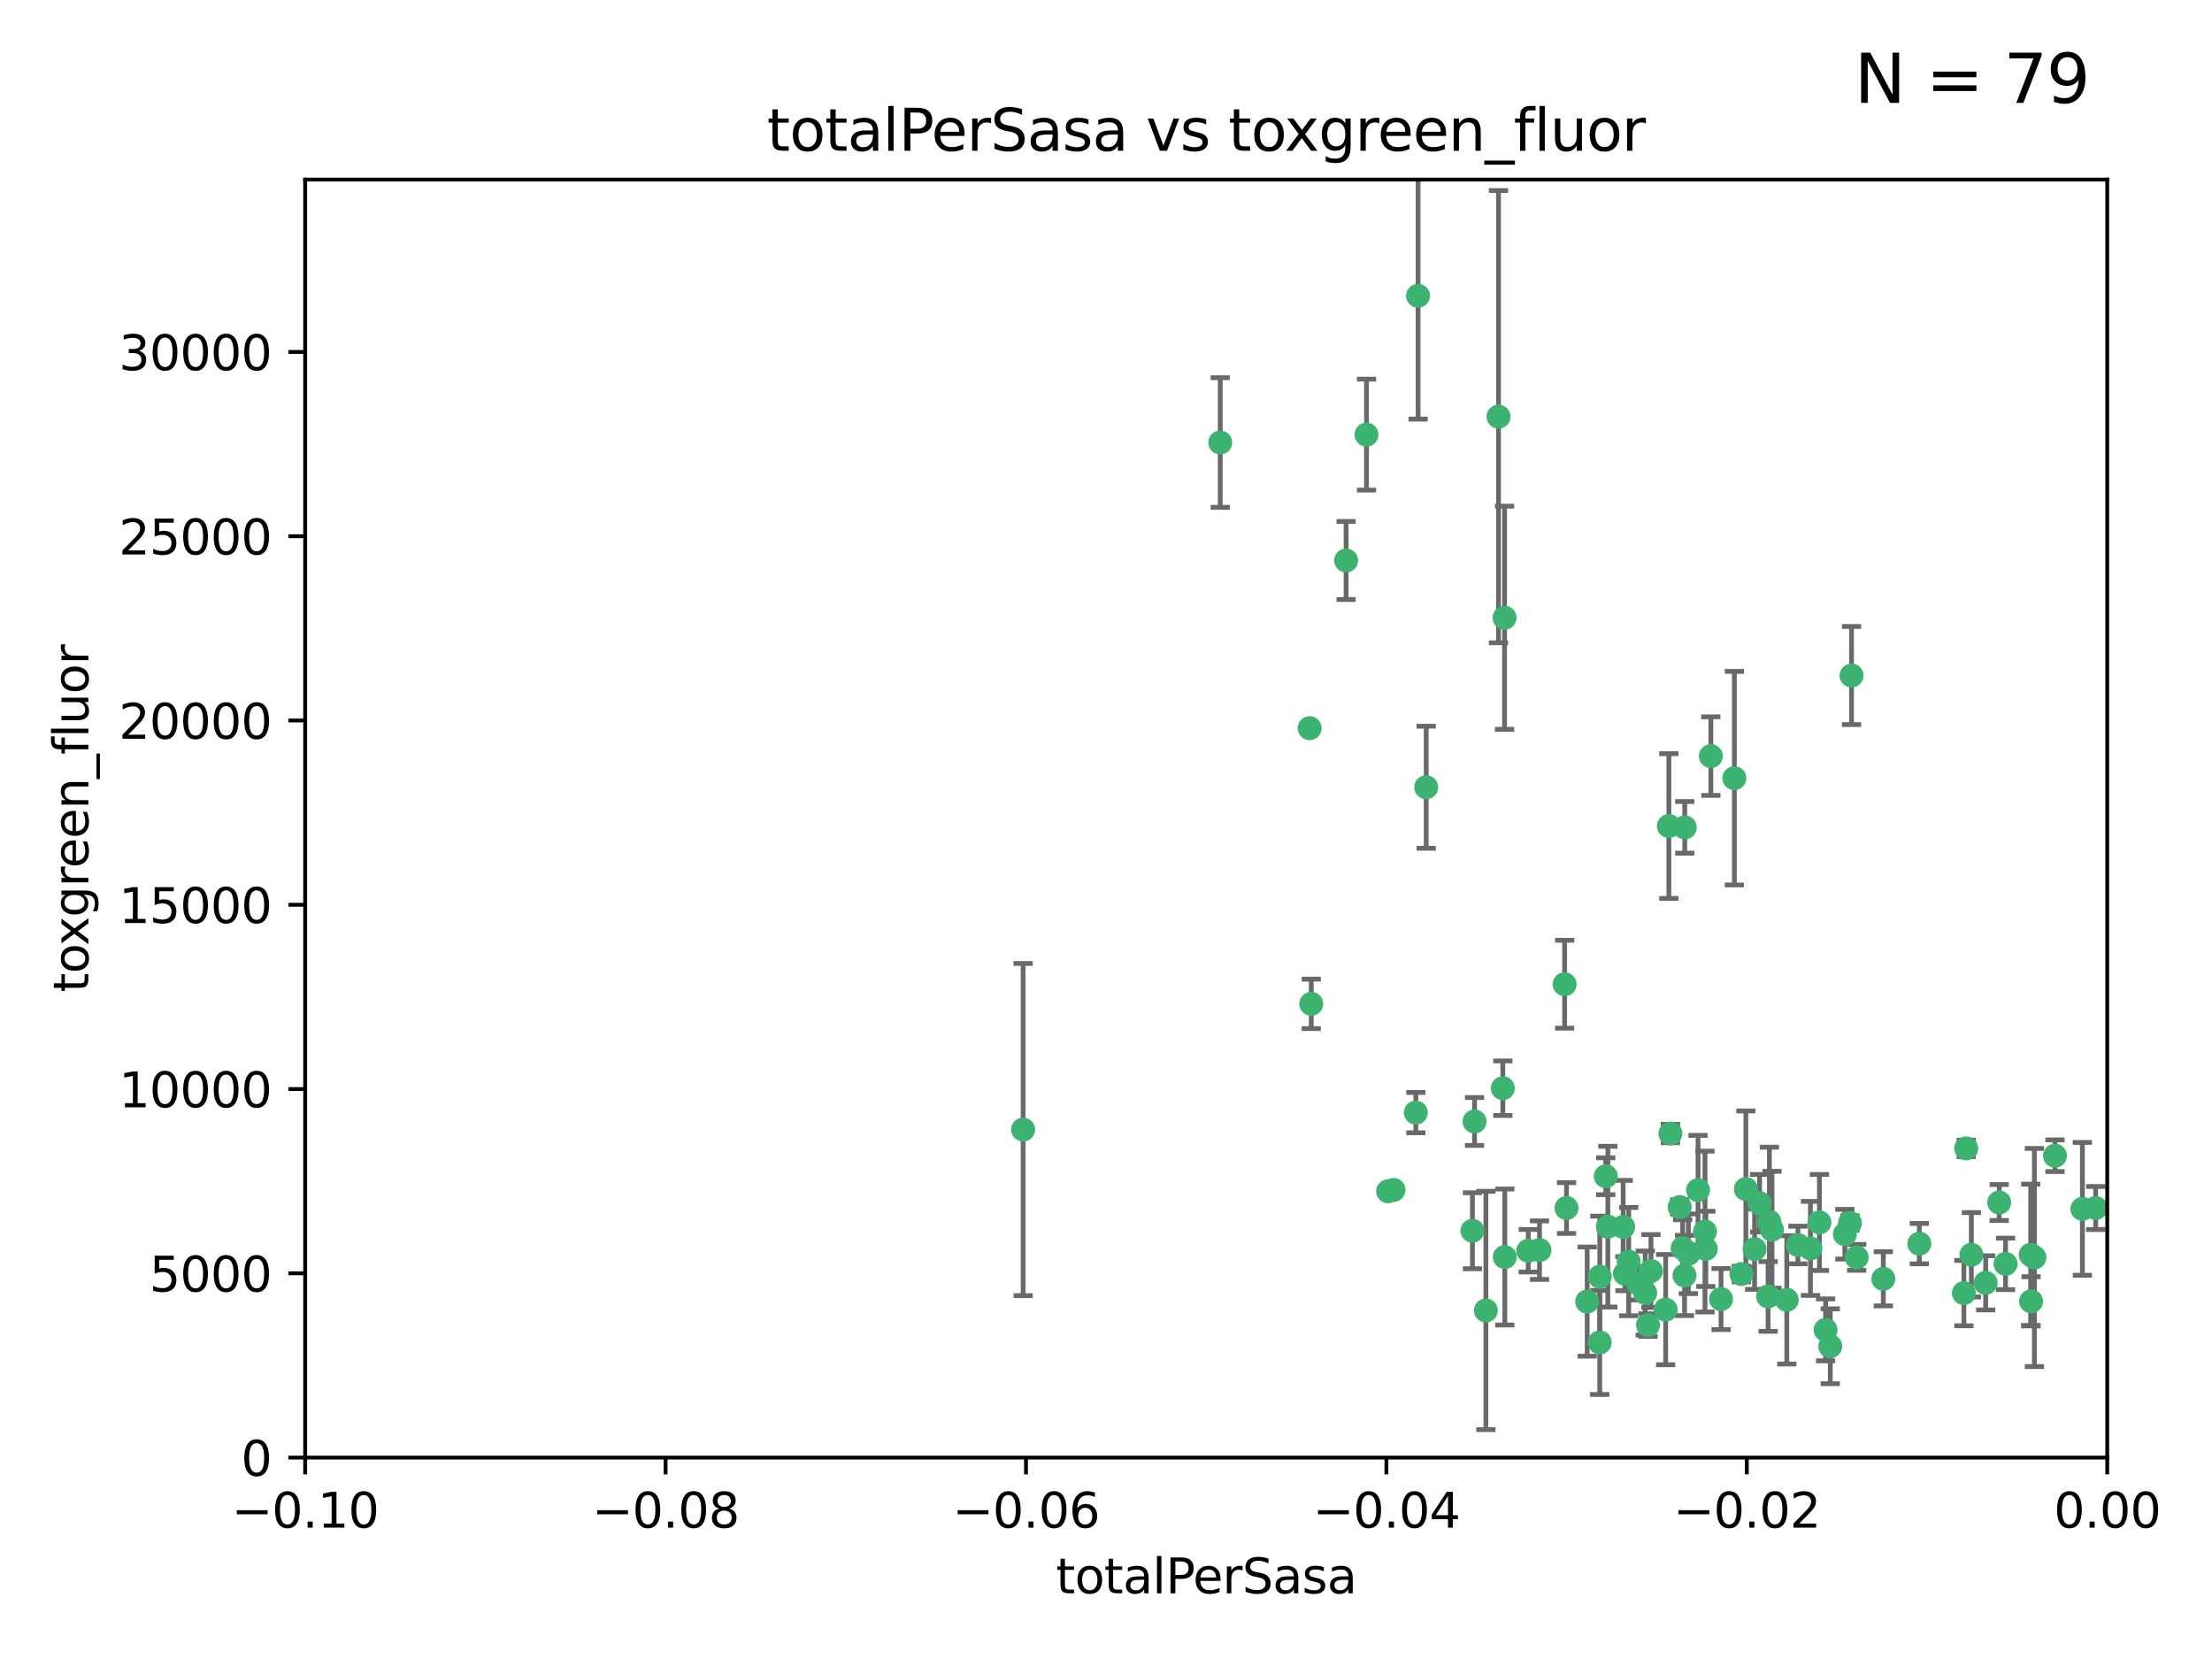<?xml version="1.0" encoding="utf-8" standalone="no"?>
<!DOCTYPE svg PUBLIC "-//W3C//DTD SVG 1.1//EN"
  "http://www.w3.org/Graphics/SVG/1.1/DTD/svg11.dtd">
<svg xmlns:xlink="http://www.w3.org/1999/xlink" width="460.8pt" height="345.6pt" viewBox="0 0 460.8 345.6" xmlns="http://www.w3.org/2000/svg" version="1.1">
 <defs>
  <style type="text/css">*{stroke-linejoin: round; stroke-linecap: butt}</style>
 </defs>
 <g id="figure_1">
  <g id="patch_1">
   <path d="M 0 345.6 
L 460.8 345.6 
L 460.8 0 
L 0 0 
z
" style="fill: #ffffff"/>
  </g>
  <g id="axes_1">
   <g id="patch_2">
    <path d="M 63.571 303.64 
L 438.975 303.64 
L 438.975 37.411 
L 63.571 37.411 
z
" style="fill: #ffffff"/>
   </g>
   <g id="PathCollection_1">
    <defs>
     <path id="me6b5cc5fdc" d="M 0 1.118 
C 0.297 1.118 0.581 1 0.791 0.791 
C 1 0.581 1.118 0.297 1.118 0 
C 1.118 -0.297 1 -0.581 0.791 -0.791 
C 0.581 -1 0.297 -1.118 0 -1.118 
C -0.297 -1.118 -0.581 -1 -0.791 -0.791 
C -1 -0.581 -1.118 -0.297 -1.118 0 
C -1.118 0.297 -1 0.581 -0.791 0.791 
C -0.581 1 -0.297 1.118 0 1.118 
z
" style="stroke: #3cb371"/>
    </defs>
    <g clip-path="url(#p1d54339633)">
     <use xlink:href="#me6b5cc5fdc" x="254.195" y="92.187" style="fill: #3cb371; stroke: #3cb371"/>
     <use xlink:href="#me6b5cc5fdc" x="213.136" y="235.304" style="fill: #3cb371; stroke: #3cb371"/>
     <use xlink:href="#me6b5cc5fdc" x="272.826" y="151.693" style="fill: #3cb371; stroke: #3cb371"/>
     <use xlink:href="#me6b5cc5fdc" x="280.418" y="116.762" style="fill: #3cb371; stroke: #3cb371"/>
     <use xlink:href="#me6b5cc5fdc" x="295.409" y="61.614" style="fill: #3cb371; stroke: #3cb371"/>
     <use xlink:href="#me6b5cc5fdc" x="273.159" y="209.121" style="fill: #3cb371; stroke: #3cb371"/>
     <use xlink:href="#me6b5cc5fdc" x="284.666" y="90.534" style="fill: #3cb371; stroke: #3cb371"/>
     <use xlink:href="#me6b5cc5fdc" x="318.362" y="260.552" style="fill: #3cb371; stroke: #3cb371"/>
     <use xlink:href="#me6b5cc5fdc" x="313.064" y="226.692" style="fill: #3cb371; stroke: #3cb371"/>
     <use xlink:href="#me6b5cc5fdc" x="306.735" y="256.385" style="fill: #3cb371; stroke: #3cb371"/>
     <use xlink:href="#me6b5cc5fdc" x="312.163" y="86.8" style="fill: #3cb371; stroke: #3cb371"/>
     <use xlink:href="#me6b5cc5fdc" x="289.164" y="248.172" style="fill: #3cb371; stroke: #3cb371"/>
     <use xlink:href="#me6b5cc5fdc" x="330.637" y="271.146" style="fill: #3cb371; stroke: #3cb371"/>
     <use xlink:href="#me6b5cc5fdc" x="320.707" y="260.427" style="fill: #3cb371; stroke: #3cb371"/>
     <use xlink:href="#me6b5cc5fdc" x="326.333" y="251.655" style="fill: #3cb371; stroke: #3cb371"/>
     <use xlink:href="#me6b5cc5fdc" x="313.43" y="128.689" style="fill: #3cb371; stroke: #3cb371"/>
     <use xlink:href="#me6b5cc5fdc" x="334.946" y="255.535" style="fill: #3cb371; stroke: #3cb371"/>
     <use xlink:href="#me6b5cc5fdc" x="297.102" y="163.993" style="fill: #3cb371; stroke: #3cb371"/>
     <use xlink:href="#me6b5cc5fdc" x="290.29" y="247.891" style="fill: #3cb371; stroke: #3cb371"/>
     <use xlink:href="#me6b5cc5fdc" x="339.285" y="262.817" style="fill: #3cb371; stroke: #3cb371"/>
     <use xlink:href="#me6b5cc5fdc" x="349.906" y="251.452" style="fill: #3cb371; stroke: #3cb371"/>
     <use xlink:href="#me6b5cc5fdc" x="334.515" y="245.034" style="fill: #3cb371; stroke: #3cb371"/>
     <use xlink:href="#me6b5cc5fdc" x="309.539" y="272.992" style="fill: #3cb371; stroke: #3cb371"/>
     <use xlink:href="#me6b5cc5fdc" x="353.733" y="247.93" style="fill: #3cb371; stroke: #3cb371"/>
     <use xlink:href="#me6b5cc5fdc" x="325.941" y="205.029" style="fill: #3cb371; stroke: #3cb371"/>
     <use xlink:href="#me6b5cc5fdc" x="294.947" y="231.782" style="fill: #3cb371; stroke: #3cb371"/>
     <use xlink:href="#me6b5cc5fdc" x="333.252" y="279.655" style="fill: #3cb371; stroke: #3cb371"/>
     <use xlink:href="#me6b5cc5fdc" x="351.721" y="261.183" style="fill: #3cb371; stroke: #3cb371"/>
     <use xlink:href="#me6b5cc5fdc" x="346.989" y="272.82" style="fill: #3cb371; stroke: #3cb371"/>
     <use xlink:href="#me6b5cc5fdc" x="356.402" y="157.513" style="fill: #3cb371; stroke: #3cb371"/>
     <use xlink:href="#me6b5cc5fdc" x="350.92" y="265.707" style="fill: #3cb371; stroke: #3cb371"/>
     <use xlink:href="#me6b5cc5fdc" x="343.923" y="264.778" style="fill: #3cb371; stroke: #3cb371"/>
     <use xlink:href="#me6b5cc5fdc" x="307.172" y="233.624" style="fill: #3cb371; stroke: #3cb371"/>
     <use xlink:href="#me6b5cc5fdc" x="343.315" y="276.039" style="fill: #3cb371; stroke: #3cb371"/>
     <use xlink:href="#me6b5cc5fdc" x="333.267" y="265.959" style="fill: #3cb371; stroke: #3cb371"/>
     <use xlink:href="#me6b5cc5fdc" x="338.132" y="255.594" style="fill: #3cb371; stroke: #3cb371"/>
     <use xlink:href="#me6b5cc5fdc" x="347.654" y="172.082" style="fill: #3cb371; stroke: #3cb371"/>
     <use xlink:href="#me6b5cc5fdc" x="341.275" y="267.377" style="fill: #3cb371; stroke: #3cb371"/>
     <use xlink:href="#me6b5cc5fdc" x="342.727" y="269.355" style="fill: #3cb371; stroke: #3cb371"/>
     <use xlink:href="#me6b5cc5fdc" x="355.179" y="256.562" style="fill: #3cb371; stroke: #3cb371"/>
     <use xlink:href="#me6b5cc5fdc" x="358.522" y="270.619" style="fill: #3cb371; stroke: #3cb371"/>
     <use xlink:href="#me6b5cc5fdc" x="313.481" y="261.86" style="fill: #3cb371; stroke: #3cb371"/>
     <use xlink:href="#me6b5cc5fdc" x="350.965" y="172.356" style="fill: #3cb371; stroke: #3cb371"/>
     <use xlink:href="#me6b5cc5fdc" x="338.506" y="265.335" style="fill: #3cb371; stroke: #3cb371"/>
     <use xlink:href="#me6b5cc5fdc" x="347.981" y="236.134" style="fill: #3cb371; stroke: #3cb371"/>
     <use xlink:href="#me6b5cc5fdc" x="368.328" y="270.071" style="fill: #3cb371; stroke: #3cb371"/>
     <use xlink:href="#me6b5cc5fdc" x="362.768" y="265.402" style="fill: #3cb371; stroke: #3cb371"/>
     <use xlink:href="#me6b5cc5fdc" x="363.694" y="247.697" style="fill: #3cb371; stroke: #3cb371"/>
     <use xlink:href="#me6b5cc5fdc" x="368.596" y="254.514" style="fill: #3cb371; stroke: #3cb371"/>
     <use xlink:href="#me6b5cc5fdc" x="369.14" y="256.174" style="fill: #3cb371; stroke: #3cb371"/>
     <use xlink:href="#me6b5cc5fdc" x="361.301" y="162.105" style="fill: #3cb371; stroke: #3cb371"/>
     <use xlink:href="#me6b5cc5fdc" x="374.538" y="259.36" style="fill: #3cb371; stroke: #3cb371"/>
     <use xlink:href="#me6b5cc5fdc" x="379.02" y="254.661" style="fill: #3cb371; stroke: #3cb371"/>
     <use xlink:href="#me6b5cc5fdc" x="377.149" y="260.068" style="fill: #3cb371; stroke: #3cb371"/>
     <use xlink:href="#me6b5cc5fdc" x="365.516" y="260.221" style="fill: #3cb371; stroke: #3cb371"/>
     <use xlink:href="#me6b5cc5fdc" x="355.356" y="260.163" style="fill: #3cb371; stroke: #3cb371"/>
     <use xlink:href="#me6b5cc5fdc" x="350.525" y="260.019" style="fill: #3cb371; stroke: #3cb371"/>
     <use xlink:href="#me6b5cc5fdc" x="385.708" y="140.722" style="fill: #3cb371; stroke: #3cb371"/>
     <use xlink:href="#me6b5cc5fdc" x="386.782" y="261.935" style="fill: #3cb371; stroke: #3cb371"/>
     <use xlink:href="#me6b5cc5fdc" x="385.384" y="254.764" style="fill: #3cb371; stroke: #3cb371"/>
     <use xlink:href="#me6b5cc5fdc" x="366.556" y="250.652" style="fill: #3cb371; stroke: #3cb371"/>
     <use xlink:href="#me6b5cc5fdc" x="384.316" y="257.112" style="fill: #3cb371; stroke: #3cb371"/>
     <use xlink:href="#me6b5cc5fdc" x="380.305" y="277.035" style="fill: #3cb371; stroke: #3cb371"/>
     <use xlink:href="#me6b5cc5fdc" x="381.282" y="280.448" style="fill: #3cb371; stroke: #3cb371"/>
     <use xlink:href="#me6b5cc5fdc" x="392.332" y="266.395" style="fill: #3cb371; stroke: #3cb371"/>
     <use xlink:href="#me6b5cc5fdc" x="399.832" y="259.072" style="fill: #3cb371; stroke: #3cb371"/>
     <use xlink:href="#me6b5cc5fdc" x="372.22" y="270.784" style="fill: #3cb371; stroke: #3cb371"/>
     <use xlink:href="#me6b5cc5fdc" x="409.599" y="239.234" style="fill: #3cb371; stroke: #3cb371"/>
     <use xlink:href="#me6b5cc5fdc" x="416.474" y="250.509" style="fill: #3cb371; stroke: #3cb371"/>
     <use xlink:href="#me6b5cc5fdc" x="413.653" y="267.238" style="fill: #3cb371; stroke: #3cb371"/>
     <use xlink:href="#me6b5cc5fdc" x="409.112" y="269.377" style="fill: #3cb371; stroke: #3cb371"/>
     <use xlink:href="#me6b5cc5fdc" x="417.796" y="263.294" style="fill: #3cb371; stroke: #3cb371"/>
     <use xlink:href="#me6b5cc5fdc" x="410.674" y="261.395" style="fill: #3cb371; stroke: #3cb371"/>
     <use xlink:href="#me6b5cc5fdc" x="423.113" y="271.085" style="fill: #3cb371; stroke: #3cb371"/>
     <use xlink:href="#me6b5cc5fdc" x="423.033" y="261.393" style="fill: #3cb371; stroke: #3cb371"/>
     <use xlink:href="#me6b5cc5fdc" x="423.8" y="261.957" style="fill: #3cb371; stroke: #3cb371"/>
     <use xlink:href="#me6b5cc5fdc" x="428.091" y="240.757" style="fill: #3cb371; stroke: #3cb371"/>
     <use xlink:href="#me6b5cc5fdc" x="433.802" y="251.825" style="fill: #3cb371; stroke: #3cb371"/>
     <use xlink:href="#me6b5cc5fdc" x="436.564" y="251.653" style="fill: #3cb371; stroke: #3cb371"/>
    </g>
   </g>
   <g id="matplotlib.axis_1">
    <g id="xtick_1">
     <g id="line2d_1">
      <defs>
       <path id="m15f48839fd" d="M 0 0 
L 0 3.5 
" style="stroke: #000000; stroke-width: 0.8"/>
      </defs>
      <g>
       <use xlink:href="#m15f48839fd" x="63.571" y="303.64" style="stroke: #000000; stroke-width: 0.8"/>
      </g>
     </g>
     <g id="text_1">
      <!-- −0.10 -->
      <g transform="translate(48.249 318.238)scale(0.1 -0.1)">
       <defs>
        <path id="DejaVuSans-2212" d="M 678 2272 
L 4684 2272 
L 4684 1741 
L 678 1741 
L 678 2272 
z
" transform="scale(0.016)"/>
        <path id="DejaVuSans-30" d="M 2034 4250 
Q 1547 4250 1301 3770 
Q 1056 3291 1056 2328 
Q 1056 1369 1301 889 
Q 1547 409 2034 409 
Q 2525 409 2770 889 
Q 3016 1369 3016 2328 
Q 3016 3291 2770 3770 
Q 2525 4250 2034 4250 
z
M 2034 4750 
Q 2819 4750 3233 4129 
Q 3647 3509 3647 2328 
Q 3647 1150 3233 529 
Q 2819 -91 2034 -91 
Q 1250 -91 836 529 
Q 422 1150 422 2328 
Q 422 3509 836 4129 
Q 1250 4750 2034 4750 
z
" transform="scale(0.016)"/>
        <path id="DejaVuSans-2e" d="M 684 794 
L 1344 794 
L 1344 0 
L 684 0 
L 684 794 
z
" transform="scale(0.016)"/>
        <path id="DejaVuSans-31" d="M 794 531 
L 1825 531 
L 1825 4091 
L 703 3866 
L 703 4441 
L 1819 4666 
L 2450 4666 
L 2450 531 
L 3481 531 
L 3481 0 
L 794 0 
L 794 531 
z
" transform="scale(0.016)"/>
       </defs>
       <use xlink:href="#DejaVuSans-2212"/>
       <use xlink:href="#DejaVuSans-30" x="83.789"/>
       <use xlink:href="#DejaVuSans-2e" x="147.412"/>
       <use xlink:href="#DejaVuSans-31" x="179.199"/>
       <use xlink:href="#DejaVuSans-30" x="242.822"/>
      </g>
     </g>
    </g>
    <g id="xtick_2">
     <g id="line2d_2">
      <g>
       <use xlink:href="#m15f48839fd" x="138.652" y="303.64" style="stroke: #000000; stroke-width: 0.8"/>
      </g>
     </g>
     <g id="text_2">
      <!-- −0.08 -->
      <g transform="translate(123.329 318.238)scale(0.1 -0.1)">
       <defs>
        <path id="DejaVuSans-38" d="M 2034 2216 
Q 1584 2216 1326 1975 
Q 1069 1734 1069 1313 
Q 1069 891 1326 650 
Q 1584 409 2034 409 
Q 2484 409 2743 651 
Q 3003 894 3003 1313 
Q 3003 1734 2745 1975 
Q 2488 2216 2034 2216 
z
M 1403 2484 
Q 997 2584 770 2862 
Q 544 3141 544 3541 
Q 544 4100 942 4425 
Q 1341 4750 2034 4750 
Q 2731 4750 3128 4425 
Q 3525 4100 3525 3541 
Q 3525 3141 3298 2862 
Q 3072 2584 2669 2484 
Q 3125 2378 3379 2068 
Q 3634 1759 3634 1313 
Q 3634 634 3220 271 
Q 2806 -91 2034 -91 
Q 1263 -91 848 271 
Q 434 634 434 1313 
Q 434 1759 690 2068 
Q 947 2378 1403 2484 
z
M 1172 3481 
Q 1172 3119 1398 2916 
Q 1625 2713 2034 2713 
Q 2441 2713 2670 2916 
Q 2900 3119 2900 3481 
Q 2900 3844 2670 4047 
Q 2441 4250 2034 4250 
Q 1625 4250 1398 4047 
Q 1172 3844 1172 3481 
z
" transform="scale(0.016)"/>
       </defs>
       <use xlink:href="#DejaVuSans-2212"/>
       <use xlink:href="#DejaVuSans-30" x="83.789"/>
       <use xlink:href="#DejaVuSans-2e" x="147.412"/>
       <use xlink:href="#DejaVuSans-30" x="179.199"/>
       <use xlink:href="#DejaVuSans-38" x="242.822"/>
      </g>
     </g>
    </g>
    <g id="xtick_3">
     <g id="line2d_3">
      <g>
       <use xlink:href="#m15f48839fd" x="213.733" y="303.64" style="stroke: #000000; stroke-width: 0.8"/>
      </g>
     </g>
     <g id="text_3">
      <!-- −0.06 -->
      <g transform="translate(198.41 318.238)scale(0.1 -0.1)">
       <defs>
        <path id="DejaVuSans-36" d="M 2113 2584 
Q 1688 2584 1439 2293 
Q 1191 2003 1191 1497 
Q 1191 994 1439 701 
Q 1688 409 2113 409 
Q 2538 409 2786 701 
Q 3034 994 3034 1497 
Q 3034 2003 2786 2293 
Q 2538 2584 2113 2584 
z
M 3366 4563 
L 3366 3988 
Q 3128 4100 2886 4159 
Q 2644 4219 2406 4219 
Q 1781 4219 1451 3797 
Q 1122 3375 1075 2522 
Q 1259 2794 1537 2939 
Q 1816 3084 2150 3084 
Q 2853 3084 3261 2657 
Q 3669 2231 3669 1497 
Q 3669 778 3244 343 
Q 2819 -91 2113 -91 
Q 1303 -91 875 529 
Q 447 1150 447 2328 
Q 447 3434 972 4092 
Q 1497 4750 2381 4750 
Q 2619 4750 2861 4703 
Q 3103 4656 3366 4563 
z
" transform="scale(0.016)"/>
       </defs>
       <use xlink:href="#DejaVuSans-2212"/>
       <use xlink:href="#DejaVuSans-30" x="83.789"/>
       <use xlink:href="#DejaVuSans-2e" x="147.412"/>
       <use xlink:href="#DejaVuSans-30" x="179.199"/>
       <use xlink:href="#DejaVuSans-36" x="242.822"/>
      </g>
     </g>
    </g>
    <g id="xtick_4">
     <g id="line2d_4">
      <g>
       <use xlink:href="#m15f48839fd" x="288.813" y="303.64" style="stroke: #000000; stroke-width: 0.8"/>
      </g>
     </g>
     <g id="text_4">
      <!-- −0.04 -->
      <g transform="translate(273.491 318.238)scale(0.1 -0.1)">
       <defs>
        <path id="DejaVuSans-34" d="M 2419 4116 
L 825 1625 
L 2419 1625 
L 2419 4116 
z
M 2253 4666 
L 3047 4666 
L 3047 1625 
L 3713 1625 
L 3713 1100 
L 3047 1100 
L 3047 0 
L 2419 0 
L 2419 1100 
L 313 1100 
L 313 1709 
L 2253 4666 
z
" transform="scale(0.016)"/>
       </defs>
       <use xlink:href="#DejaVuSans-2212"/>
       <use xlink:href="#DejaVuSans-30" x="83.789"/>
       <use xlink:href="#DejaVuSans-2e" x="147.412"/>
       <use xlink:href="#DejaVuSans-30" x="179.199"/>
       <use xlink:href="#DejaVuSans-34" x="242.822"/>
      </g>
     </g>
    </g>
    <g id="xtick_5">
     <g id="line2d_5">
      <g>
       <use xlink:href="#m15f48839fd" x="363.894" y="303.64" style="stroke: #000000; stroke-width: 0.8"/>
      </g>
     </g>
     <g id="text_5">
      <!-- −0.02 -->
      <g transform="translate(348.572 318.238)scale(0.1 -0.1)">
       <defs>
        <path id="DejaVuSans-32" d="M 1228 531 
L 3431 531 
L 3431 0 
L 469 0 
L 469 531 
Q 828 903 1448 1529 
Q 2069 2156 2228 2338 
Q 2531 2678 2651 2914 
Q 2772 3150 2772 3378 
Q 2772 3750 2511 3984 
Q 2250 4219 1831 4219 
Q 1534 4219 1204 4116 
Q 875 4013 500 3803 
L 500 4441 
Q 881 4594 1212 4672 
Q 1544 4750 1819 4750 
Q 2544 4750 2975 4387 
Q 3406 4025 3406 3419 
Q 3406 3131 3298 2873 
Q 3191 2616 2906 2266 
Q 2828 2175 2409 1742 
Q 1991 1309 1228 531 
z
" transform="scale(0.016)"/>
       </defs>
       <use xlink:href="#DejaVuSans-2212"/>
       <use xlink:href="#DejaVuSans-30" x="83.789"/>
       <use xlink:href="#DejaVuSans-2e" x="147.412"/>
       <use xlink:href="#DejaVuSans-30" x="179.199"/>
       <use xlink:href="#DejaVuSans-32" x="242.822"/>
      </g>
     </g>
    </g>
    <g id="xtick_6">
     <g id="line2d_6">
      <g>
       <use xlink:href="#m15f48839fd" x="438.975" y="303.64" style="stroke: #000000; stroke-width: 0.8"/>
      </g>
     </g>
     <g id="text_6">
      <!-- 0.00 -->
      <g transform="translate(427.842 318.238)scale(0.1 -0.1)">
       <use xlink:href="#DejaVuSans-30"/>
       <use xlink:href="#DejaVuSans-2e" x="63.623"/>
       <use xlink:href="#DejaVuSans-30" x="95.41"/>
       <use xlink:href="#DejaVuSans-30" x="159.033"/>
      </g>
     </g>
    </g>
    <g id="text_7">
     <!-- totalPerSasa -->
     <g transform="translate(219.968 331.917)scale(0.1 -0.1)">
      <defs>
       <path id="DejaVuSans-74" d="M 1172 4494 
L 1172 3500 
L 2356 3500 
L 2356 3053 
L 1172 3053 
L 1172 1153 
Q 1172 725 1289 603 
Q 1406 481 1766 481 
L 2356 481 
L 2356 0 
L 1766 0 
Q 1100 0 847 248 
Q 594 497 594 1153 
L 594 3053 
L 172 3053 
L 172 3500 
L 594 3500 
L 594 4494 
L 1172 4494 
z
" transform="scale(0.016)"/>
       <path id="DejaVuSans-6f" d="M 1959 3097 
Q 1497 3097 1228 2736 
Q 959 2375 959 1747 
Q 959 1119 1226 758 
Q 1494 397 1959 397 
Q 2419 397 2687 759 
Q 2956 1122 2956 1747 
Q 2956 2369 2687 2733 
Q 2419 3097 1959 3097 
z
M 1959 3584 
Q 2709 3584 3137 3096 
Q 3566 2609 3566 1747 
Q 3566 888 3137 398 
Q 2709 -91 1959 -91 
Q 1206 -91 779 398 
Q 353 888 353 1747 
Q 353 2609 779 3096 
Q 1206 3584 1959 3584 
z
" transform="scale(0.016)"/>
       <path id="DejaVuSans-61" d="M 2194 1759 
Q 1497 1759 1228 1600 
Q 959 1441 959 1056 
Q 959 750 1161 570 
Q 1363 391 1709 391 
Q 2188 391 2477 730 
Q 2766 1069 2766 1631 
L 2766 1759 
L 2194 1759 
z
M 3341 1997 
L 3341 0 
L 2766 0 
L 2766 531 
Q 2569 213 2275 61 
Q 1981 -91 1556 -91 
Q 1019 -91 701 211 
Q 384 513 384 1019 
Q 384 1609 779 1909 
Q 1175 2209 1959 2209 
L 2766 2209 
L 2766 2266 
Q 2766 2663 2505 2880 
Q 2244 3097 1772 3097 
Q 1472 3097 1187 3025 
Q 903 2953 641 2809 
L 641 3341 
Q 956 3463 1253 3523 
Q 1550 3584 1831 3584 
Q 2591 3584 2966 3190 
Q 3341 2797 3341 1997 
z
" transform="scale(0.016)"/>
       <path id="DejaVuSans-6c" d="M 603 4863 
L 1178 4863 
L 1178 0 
L 603 0 
L 603 4863 
z
" transform="scale(0.016)"/>
       <path id="DejaVuSans-50" d="M 1259 4147 
L 1259 2394 
L 2053 2394 
Q 2494 2394 2734 2622 
Q 2975 2850 2975 3272 
Q 2975 3691 2734 3919 
Q 2494 4147 2053 4147 
L 1259 4147 
z
M 628 4666 
L 2053 4666 
Q 2838 4666 3239 4311 
Q 3641 3956 3641 3272 
Q 3641 2581 3239 2228 
Q 2838 1875 2053 1875 
L 1259 1875 
L 1259 0 
L 628 0 
L 628 4666 
z
" transform="scale(0.016)"/>
       <path id="DejaVuSans-65" d="M 3597 1894 
L 3597 1613 
L 953 1613 
Q 991 1019 1311 708 
Q 1631 397 2203 397 
Q 2534 397 2845 478 
Q 3156 559 3463 722 
L 3463 178 
Q 3153 47 2828 -22 
Q 2503 -91 2169 -91 
Q 1331 -91 842 396 
Q 353 884 353 1716 
Q 353 2575 817 3079 
Q 1281 3584 2069 3584 
Q 2775 3584 3186 3129 
Q 3597 2675 3597 1894 
z
M 3022 2063 
Q 3016 2534 2758 2815 
Q 2500 3097 2075 3097 
Q 1594 3097 1305 2825 
Q 1016 2553 972 2059 
L 3022 2063 
z
" transform="scale(0.016)"/>
       <path id="DejaVuSans-72" d="M 2631 2963 
Q 2534 3019 2420 3045 
Q 2306 3072 2169 3072 
Q 1681 3072 1420 2755 
Q 1159 2438 1159 1844 
L 1159 0 
L 581 0 
L 581 3500 
L 1159 3500 
L 1159 2956 
Q 1341 3275 1631 3429 
Q 1922 3584 2338 3584 
Q 2397 3584 2469 3576 
Q 2541 3569 2628 3553 
L 2631 2963 
z
" transform="scale(0.016)"/>
       <path id="DejaVuSans-53" d="M 3425 4513 
L 3425 3897 
Q 3066 4069 2747 4153 
Q 2428 4238 2131 4238 
Q 1616 4238 1336 4038 
Q 1056 3838 1056 3469 
Q 1056 3159 1242 3001 
Q 1428 2844 1947 2747 
L 2328 2669 
Q 3034 2534 3370 2195 
Q 3706 1856 3706 1288 
Q 3706 609 3251 259 
Q 2797 -91 1919 -91 
Q 1588 -91 1214 -16 
Q 841 59 441 206 
L 441 856 
Q 825 641 1194 531 
Q 1563 422 1919 422 
Q 2459 422 2753 634 
Q 3047 847 3047 1241 
Q 3047 1584 2836 1778 
Q 2625 1972 2144 2069 
L 1759 2144 
Q 1053 2284 737 2584 
Q 422 2884 422 3419 
Q 422 4038 858 4394 
Q 1294 4750 2059 4750 
Q 2388 4750 2728 4690 
Q 3069 4631 3425 4513 
z
" transform="scale(0.016)"/>
       <path id="DejaVuSans-73" d="M 2834 3397 
L 2834 2853 
Q 2591 2978 2328 3040 
Q 2066 3103 1784 3103 
Q 1356 3103 1142 2972 
Q 928 2841 928 2578 
Q 928 2378 1081 2264 
Q 1234 2150 1697 2047 
L 1894 2003 
Q 2506 1872 2764 1633 
Q 3022 1394 3022 966 
Q 3022 478 2636 193 
Q 2250 -91 1575 -91 
Q 1294 -91 989 -36 
Q 684 19 347 128 
L 347 722 
Q 666 556 975 473 
Q 1284 391 1588 391 
Q 1994 391 2212 530 
Q 2431 669 2431 922 
Q 2431 1156 2273 1281 
Q 2116 1406 1581 1522 
L 1381 1569 
Q 847 1681 609 1914 
Q 372 2147 372 2553 
Q 372 3047 722 3315 
Q 1072 3584 1716 3584 
Q 2034 3584 2315 3537 
Q 2597 3491 2834 3397 
z
" transform="scale(0.016)"/>
      </defs>
      <use xlink:href="#DejaVuSans-74"/>
      <use xlink:href="#DejaVuSans-6f" x="39.209"/>
      <use xlink:href="#DejaVuSans-74" x="100.391"/>
      <use xlink:href="#DejaVuSans-61" x="139.6"/>
      <use xlink:href="#DejaVuSans-6c" x="200.879"/>
      <use xlink:href="#DejaVuSans-50" x="228.662"/>
      <use xlink:href="#DejaVuSans-65" x="285.34"/>
      <use xlink:href="#DejaVuSans-72" x="346.863"/>
      <use xlink:href="#DejaVuSans-53" x="387.977"/>
      <use xlink:href="#DejaVuSans-61" x="451.453"/>
      <use xlink:href="#DejaVuSans-73" x="512.732"/>
      <use xlink:href="#DejaVuSans-61" x="564.832"/>
     </g>
    </g>
   </g>
   <g id="matplotlib.axis_2">
    <g id="ytick_1">
     <g id="line2d_7">
      <defs>
       <path id="m791145193f" d="M 0 0 
L -3.5 0 
" style="stroke: #000000; stroke-width: 0.8"/>
      </defs>
      <g>
       <use xlink:href="#m791145193f" x="63.571" y="303.64" style="stroke: #000000; stroke-width: 0.8"/>
      </g>
     </g>
     <g id="text_8">
      <!-- 0 -->
      <g transform="translate(50.209 307.439)scale(0.1 -0.1)">
       <use xlink:href="#DejaVuSans-30"/>
      </g>
     </g>
    </g>
    <g id="ytick_2">
     <g id="line2d_8">
      <g>
       <use xlink:href="#m791145193f" x="63.571" y="265.253" style="stroke: #000000; stroke-width: 0.8"/>
      </g>
     </g>
     <g id="text_9">
      <!-- 5000 -->
      <g transform="translate(31.121 269.052)scale(0.1 -0.1)">
       <defs>
        <path id="DejaVuSans-35" d="M 691 4666 
L 3169 4666 
L 3169 4134 
L 1269 4134 
L 1269 2991 
Q 1406 3038 1543 3061 
Q 1681 3084 1819 3084 
Q 2600 3084 3056 2656 
Q 3513 2228 3513 1497 
Q 3513 744 3044 326 
Q 2575 -91 1722 -91 
Q 1428 -91 1123 -41 
Q 819 9 494 109 
L 494 744 
Q 775 591 1075 516 
Q 1375 441 1709 441 
Q 2250 441 2565 725 
Q 2881 1009 2881 1497 
Q 2881 1984 2565 2268 
Q 2250 2553 1709 2553 
Q 1456 2553 1204 2497 
Q 953 2441 691 2322 
L 691 4666 
z
" transform="scale(0.016)"/>
       </defs>
       <use xlink:href="#DejaVuSans-35"/>
       <use xlink:href="#DejaVuSans-30" x="63.623"/>
       <use xlink:href="#DejaVuSans-30" x="127.246"/>
       <use xlink:href="#DejaVuSans-30" x="190.869"/>
      </g>
     </g>
    </g>
    <g id="ytick_3">
     <g id="line2d_9">
      <g>
       <use xlink:href="#m791145193f" x="63.571" y="226.866" style="stroke: #000000; stroke-width: 0.8"/>
      </g>
     </g>
     <g id="text_10">
      <!-- 10000 -->
      <g transform="translate(24.759 230.665)scale(0.1 -0.1)">
       <use xlink:href="#DejaVuSans-31"/>
       <use xlink:href="#DejaVuSans-30" x="63.623"/>
       <use xlink:href="#DejaVuSans-30" x="127.246"/>
       <use xlink:href="#DejaVuSans-30" x="190.869"/>
       <use xlink:href="#DejaVuSans-30" x="254.492"/>
      </g>
     </g>
    </g>
    <g id="ytick_4">
     <g id="line2d_10">
      <g>
       <use xlink:href="#m791145193f" x="63.571" y="188.479" style="stroke: #000000; stroke-width: 0.8"/>
      </g>
     </g>
     <g id="text_11">
      <!-- 15000 -->
      <g transform="translate(24.759 192.278)scale(0.1 -0.1)">
       <use xlink:href="#DejaVuSans-31"/>
       <use xlink:href="#DejaVuSans-35" x="63.623"/>
       <use xlink:href="#DejaVuSans-30" x="127.246"/>
       <use xlink:href="#DejaVuSans-30" x="190.869"/>
       <use xlink:href="#DejaVuSans-30" x="254.492"/>
      </g>
     </g>
    </g>
    <g id="ytick_5">
     <g id="line2d_11">
      <g>
       <use xlink:href="#m791145193f" x="63.571" y="150.092" style="stroke: #000000; stroke-width: 0.8"/>
      </g>
     </g>
     <g id="text_12">
      <!-- 20000 -->
      <g transform="translate(24.759 153.891)scale(0.1 -0.1)">
       <use xlink:href="#DejaVuSans-32"/>
       <use xlink:href="#DejaVuSans-30" x="63.623"/>
       <use xlink:href="#DejaVuSans-30" x="127.246"/>
       <use xlink:href="#DejaVuSans-30" x="190.869"/>
       <use xlink:href="#DejaVuSans-30" x="254.492"/>
      </g>
     </g>
    </g>
    <g id="ytick_6">
     <g id="line2d_12">
      <g>
       <use xlink:href="#m791145193f" x="63.571" y="111.705" style="stroke: #000000; stroke-width: 0.8"/>
      </g>
     </g>
     <g id="text_13">
      <!-- 25000 -->
      <g transform="translate(24.759 115.504)scale(0.1 -0.1)">
       <use xlink:href="#DejaVuSans-32"/>
       <use xlink:href="#DejaVuSans-35" x="63.623"/>
       <use xlink:href="#DejaVuSans-30" x="127.246"/>
       <use xlink:href="#DejaVuSans-30" x="190.869"/>
       <use xlink:href="#DejaVuSans-30" x="254.492"/>
      </g>
     </g>
    </g>
    <g id="ytick_7">
     <g id="line2d_13">
      <g>
       <use xlink:href="#m791145193f" x="63.571" y="73.317" style="stroke: #000000; stroke-width: 0.8"/>
      </g>
     </g>
     <g id="text_14">
      <!-- 30000 -->
      <g transform="translate(24.759 77.117)scale(0.1 -0.1)">
       <defs>
        <path id="DejaVuSans-33" d="M 2597 2516 
Q 3050 2419 3304 2112 
Q 3559 1806 3559 1356 
Q 3559 666 3084 287 
Q 2609 -91 1734 -91 
Q 1441 -91 1130 -33 
Q 819 25 488 141 
L 488 750 
Q 750 597 1062 519 
Q 1375 441 1716 441 
Q 2309 441 2620 675 
Q 2931 909 2931 1356 
Q 2931 1769 2642 2001 
Q 2353 2234 1838 2234 
L 1294 2234 
L 1294 2753 
L 1863 2753 
Q 2328 2753 2575 2939 
Q 2822 3125 2822 3475 
Q 2822 3834 2567 4026 
Q 2313 4219 1838 4219 
Q 1578 4219 1281 4162 
Q 984 4106 628 3988 
L 628 4550 
Q 988 4650 1302 4700 
Q 1616 4750 1894 4750 
Q 2613 4750 3031 4423 
Q 3450 4097 3450 3541 
Q 3450 3153 3228 2886 
Q 3006 2619 2597 2516 
z
" transform="scale(0.016)"/>
       </defs>
       <use xlink:href="#DejaVuSans-33"/>
       <use xlink:href="#DejaVuSans-30" x="63.623"/>
       <use xlink:href="#DejaVuSans-30" x="127.246"/>
       <use xlink:href="#DejaVuSans-30" x="190.869"/>
       <use xlink:href="#DejaVuSans-30" x="254.492"/>
      </g>
     </g>
    </g>
    <g id="text_15">
     <!-- toxgreen_fluor -->
     <g transform="translate(18.401 206.72)rotate(-90)scale(0.1 -0.1)">
      <defs>
       <path id="DejaVuSans-78" d="M 3513 3500 
L 2247 1797 
L 3578 0 
L 2900 0 
L 1881 1375 
L 863 0 
L 184 0 
L 1544 1831 
L 300 3500 
L 978 3500 
L 1906 2253 
L 2834 3500 
L 3513 3500 
z
" transform="scale(0.016)"/>
       <path id="DejaVuSans-67" d="M 2906 1791 
Q 2906 2416 2648 2759 
Q 2391 3103 1925 3103 
Q 1463 3103 1205 2759 
Q 947 2416 947 1791 
Q 947 1169 1205 825 
Q 1463 481 1925 481 
Q 2391 481 2648 825 
Q 2906 1169 2906 1791 
z
M 3481 434 
Q 3481 -459 3084 -895 
Q 2688 -1331 1869 -1331 
Q 1566 -1331 1297 -1286 
Q 1028 -1241 775 -1147 
L 775 -588 
Q 1028 -725 1275 -790 
Q 1522 -856 1778 -856 
Q 2344 -856 2625 -561 
Q 2906 -266 2906 331 
L 2906 616 
Q 2728 306 2450 153 
Q 2172 0 1784 0 
Q 1141 0 747 490 
Q 353 981 353 1791 
Q 353 2603 747 3093 
Q 1141 3584 1784 3584 
Q 2172 3584 2450 3431 
Q 2728 3278 2906 2969 
L 2906 3500 
L 3481 3500 
L 3481 434 
z
" transform="scale(0.016)"/>
       <path id="DejaVuSans-6e" d="M 3513 2113 
L 3513 0 
L 2938 0 
L 2938 2094 
Q 2938 2591 2744 2837 
Q 2550 3084 2163 3084 
Q 1697 3084 1428 2787 
Q 1159 2491 1159 1978 
L 1159 0 
L 581 0 
L 581 3500 
L 1159 3500 
L 1159 2956 
Q 1366 3272 1645 3428 
Q 1925 3584 2291 3584 
Q 2894 3584 3203 3211 
Q 3513 2838 3513 2113 
z
" transform="scale(0.016)"/>
       <path id="DejaVuSans-5f" d="M 3263 -1063 
L 3263 -1509 
L -63 -1509 
L -63 -1063 
L 3263 -1063 
z
" transform="scale(0.016)"/>
       <path id="DejaVuSans-66" d="M 2375 4863 
L 2375 4384 
L 1825 4384 
Q 1516 4384 1395 4259 
Q 1275 4134 1275 3809 
L 1275 3500 
L 2222 3500 
L 2222 3053 
L 1275 3053 
L 1275 0 
L 697 0 
L 697 3053 
L 147 3053 
L 147 3500 
L 697 3500 
L 697 3744 
Q 697 4328 969 4595 
Q 1241 4863 1831 4863 
L 2375 4863 
z
" transform="scale(0.016)"/>
       <path id="DejaVuSans-75" d="M 544 1381 
L 544 3500 
L 1119 3500 
L 1119 1403 
Q 1119 906 1312 657 
Q 1506 409 1894 409 
Q 2359 409 2629 706 
Q 2900 1003 2900 1516 
L 2900 3500 
L 3475 3500 
L 3475 0 
L 2900 0 
L 2900 538 
Q 2691 219 2414 64 
Q 2138 -91 1772 -91 
Q 1169 -91 856 284 
Q 544 659 544 1381 
z
M 1991 3584 
L 1991 3584 
z
" transform="scale(0.016)"/>
      </defs>
      <use xlink:href="#DejaVuSans-74"/>
      <use xlink:href="#DejaVuSans-6f" x="39.209"/>
      <use xlink:href="#DejaVuSans-78" x="97.266"/>
      <use xlink:href="#DejaVuSans-67" x="156.445"/>
      <use xlink:href="#DejaVuSans-72" x="219.922"/>
      <use xlink:href="#DejaVuSans-65" x="258.785"/>
      <use xlink:href="#DejaVuSans-65" x="320.309"/>
      <use xlink:href="#DejaVuSans-6e" x="381.832"/>
      <use xlink:href="#DejaVuSans-5f" x="445.211"/>
      <use xlink:href="#DejaVuSans-66" x="495.211"/>
      <use xlink:href="#DejaVuSans-6c" x="530.416"/>
      <use xlink:href="#DejaVuSans-75" x="558.199"/>
      <use xlink:href="#DejaVuSans-6f" x="621.578"/>
      <use xlink:href="#DejaVuSans-72" x="682.76"/>
     </g>
    </g>
   </g>
   <g id="LineCollection_1">
    <path d="M 254.195 105.69 
L 254.195 78.685 
" clip-path="url(#p1d54339633)" style="fill: none; stroke: #696969"/>
    <path d="M 213.136 269.906 
L 213.136 200.702 
" clip-path="url(#p1d54339633)" style="fill: none; stroke: #696969"/>
    <path d="M 272.826 152.217 
L 272.826 151.168 
" clip-path="url(#p1d54339633)" style="fill: none; stroke: #696969"/>
    <path d="M 280.418 124.89 
L 280.418 108.635 
" clip-path="url(#p1d54339633)" style="fill: none; stroke: #696969"/>
    <path d="M 295.409 87.306 
L 295.409 35.922 
" clip-path="url(#p1d54339633)" style="fill: none; stroke: #696969"/>
    <path d="M 273.159 214.275 
L 273.159 203.967 
" clip-path="url(#p1d54339633)" style="fill: none; stroke: #696969"/>
    <path d="M 284.666 102.091 
L 284.666 78.978 
" clip-path="url(#p1d54339633)" style="fill: none; stroke: #696969"/>
    <path d="M 318.362 264.982 
L 318.362 256.122 
" clip-path="url(#p1d54339633)" style="fill: none; stroke: #696969"/>
    <path d="M 313.064 232.376 
L 313.064 221.008 
" clip-path="url(#p1d54339633)" style="fill: none; stroke: #696969"/>
    <path d="M 306.735 264.301 
L 306.735 248.47 
" clip-path="url(#p1d54339633)" style="fill: none; stroke: #696969"/>
    <path d="M 312.163 133.906 
L 312.163 39.694 
" clip-path="url(#p1d54339633)" style="fill: none; stroke: #696969"/>
    <path d="M 289.164 248.702 
L 289.164 247.642 
" clip-path="url(#p1d54339633)" style="fill: none; stroke: #696969"/>
    <path d="M 330.637 282.519 
L 330.637 259.772 
" clip-path="url(#p1d54339633)" style="fill: none; stroke: #696969"/>
    <path d="M 320.707 266.526 
L 320.707 254.328 
" clip-path="url(#p1d54339633)" style="fill: none; stroke: #696969"/>
    <path d="M 326.333 256.945 
L 326.333 246.364 
" clip-path="url(#p1d54339633)" style="fill: none; stroke: #696969"/>
    <path d="M 313.43 151.927 
L 313.43 105.45 
" clip-path="url(#p1d54339633)" style="fill: none; stroke: #696969"/>
    <path d="M 334.946 272.278 
L 334.946 238.793 
" clip-path="url(#p1d54339633)" style="fill: none; stroke: #696969"/>
    <path d="M 297.102 176.705 
L 297.102 151.281 
" clip-path="url(#p1d54339633)" style="fill: none; stroke: #696969"/>
    <path d="M 290.29 248.596 
L 290.29 247.186 
" clip-path="url(#p1d54339633)" style="fill: none; stroke: #696969"/>
    <path d="M 339.285 274.093 
L 339.285 251.542 
" clip-path="url(#p1d54339633)" style="fill: none; stroke: #696969"/>
    <path d="M 349.906 252.966 
L 349.906 249.939 
" clip-path="url(#p1d54339633)" style="fill: none; stroke: #696969"/>
    <path d="M 334.515 248.879 
L 334.515 241.19 
" clip-path="url(#p1d54339633)" style="fill: none; stroke: #696969"/>
    <path d="M 309.539 297.815 
L 309.539 248.168 
" clip-path="url(#p1d54339633)" style="fill: none; stroke: #696969"/>
    <path d="M 353.733 259.34 
L 353.733 236.521 
" clip-path="url(#p1d54339633)" style="fill: none; stroke: #696969"/>
    <path d="M 325.941 214.186 
L 325.941 195.873 
" clip-path="url(#p1d54339633)" style="fill: none; stroke: #696969"/>
    <path d="M 294.947 235.981 
L 294.947 227.583 
" clip-path="url(#p1d54339633)" style="fill: none; stroke: #696969"/>
    <path d="M 333.252 290.49 
L 333.252 268.821 
" clip-path="url(#p1d54339633)" style="fill: none; stroke: #696969"/>
    <path d="M 351.721 269.484 
L 351.721 252.882 
" clip-path="url(#p1d54339633)" style="fill: none; stroke: #696969"/>
    <path d="M 346.989 284.302 
L 346.989 261.339 
" clip-path="url(#p1d54339633)" style="fill: none; stroke: #696969"/>
    <path d="M 356.402 165.694 
L 356.402 149.332 
" clip-path="url(#p1d54339633)" style="fill: none; stroke: #696969"/>
    <path d="M 350.92 274.064 
L 350.92 257.35 
" clip-path="url(#p1d54339633)" style="fill: none; stroke: #696969"/>
    <path d="M 343.923 272.37 
L 343.923 257.186 
" clip-path="url(#p1d54339633)" style="fill: none; stroke: #696969"/>
    <path d="M 307.172 238.611 
L 307.172 228.638 
" clip-path="url(#p1d54339633)" style="fill: none; stroke: #696969"/>
    <path d="M 343.315 278.398 
L 343.315 273.681 
" clip-path="url(#p1d54339633)" style="fill: none; stroke: #696969"/>
    <path d="M 333.267 278.581 
L 333.267 253.336 
" clip-path="url(#p1d54339633)" style="fill: none; stroke: #696969"/>
    <path d="M 338.132 265.294 
L 338.132 245.895 
" clip-path="url(#p1d54339633)" style="fill: none; stroke: #696969"/>
    <path d="M 347.654 187.16 
L 347.654 157.004 
" clip-path="url(#p1d54339633)" style="fill: none; stroke: #696969"/>
    <path d="M 341.275 270.81 
L 341.275 263.945 
" clip-path="url(#p1d54339633)" style="fill: none; stroke: #696969"/>
    <path d="M 342.727 278.095 
L 342.727 260.616 
" clip-path="url(#p1d54339633)" style="fill: none; stroke: #696969"/>
    <path d="M 355.179 273.32 
L 355.179 239.805 
" clip-path="url(#p1d54339633)" style="fill: none; stroke: #696969"/>
    <path d="M 358.522 276.981 
L 358.522 264.258 
" clip-path="url(#p1d54339633)" style="fill: none; stroke: #696969"/>
    <path d="M 313.481 276.024 
L 313.481 247.696 
" clip-path="url(#p1d54339633)" style="fill: none; stroke: #696969"/>
    <path d="M 350.965 177.734 
L 350.965 166.978 
" clip-path="url(#p1d54339633)" style="fill: none; stroke: #696969"/>
    <path d="M 338.506 268.88 
L 338.506 261.79 
" clip-path="url(#p1d54339633)" style="fill: none; stroke: #696969"/>
    <path d="M 347.981 238.046 
L 347.981 234.222 
" clip-path="url(#p1d54339633)" style="fill: none; stroke: #696969"/>
    <path d="M 368.328 277.335 
L 368.328 262.806 
" clip-path="url(#p1d54339633)" style="fill: none; stroke: #696969"/>
    <path d="M 362.768 267.033 
L 362.768 263.771 
" clip-path="url(#p1d54339633)" style="fill: none; stroke: #696969"/>
    <path d="M 363.694 263.964 
L 363.694 231.431 
" clip-path="url(#p1d54339633)" style="fill: none; stroke: #696969"/>
    <path d="M 368.596 270.051 
L 368.596 238.978 
" clip-path="url(#p1d54339633)" style="fill: none; stroke: #696969"/>
    <path d="M 369.14 268.35 
L 369.14 243.999 
" clip-path="url(#p1d54339633)" style="fill: none; stroke: #696969"/>
    <path d="M 361.301 184.351 
L 361.301 139.86 
" clip-path="url(#p1d54339633)" style="fill: none; stroke: #696969"/>
    <path d="M 374.538 263.278 
L 374.538 255.442 
" clip-path="url(#p1d54339633)" style="fill: none; stroke: #696969"/>
    <path d="M 379.02 264.658 
L 379.02 244.664 
" clip-path="url(#p1d54339633)" style="fill: none; stroke: #696969"/>
    <path d="M 377.149 269.86 
L 377.149 250.276 
" clip-path="url(#p1d54339633)" style="fill: none; stroke: #696969"/>
    <path d="M 365.516 268.597 
L 365.516 251.844 
" clip-path="url(#p1d54339633)" style="fill: none; stroke: #696969"/>
    <path d="M 355.356 268.001 
L 355.356 252.325 
" clip-path="url(#p1d54339633)" style="fill: none; stroke: #696969"/>
    <path d="M 350.525 265.948 
L 350.525 254.089 
" clip-path="url(#p1d54339633)" style="fill: none; stroke: #696969"/>
    <path d="M 385.708 150.938 
L 385.708 130.506 
" clip-path="url(#p1d54339633)" style="fill: none; stroke: #696969"/>
    <path d="M 386.782 264.632 
L 386.782 259.238 
" clip-path="url(#p1d54339633)" style="fill: none; stroke: #696969"/>
    <path d="M 385.384 256.256 
L 385.384 253.272 
" clip-path="url(#p1d54339633)" style="fill: none; stroke: #696969"/>
    <path d="M 366.556 256.643 
L 366.556 244.66 
" clip-path="url(#p1d54339633)" style="fill: none; stroke: #696969"/>
    <path d="M 384.316 262.288 
L 384.316 251.936 
" clip-path="url(#p1d54339633)" style="fill: none; stroke: #696969"/>
    <path d="M 380.305 283.483 
L 380.305 270.588 
" clip-path="url(#p1d54339633)" style="fill: none; stroke: #696969"/>
    <path d="M 381.282 288.249 
L 381.282 272.647 
" clip-path="url(#p1d54339633)" style="fill: none; stroke: #696969"/>
    <path d="M 392.332 272.04 
L 392.332 260.75 
" clip-path="url(#p1d54339633)" style="fill: none; stroke: #696969"/>
    <path d="M 399.832 263.28 
L 399.832 254.864 
" clip-path="url(#p1d54339633)" style="fill: none; stroke: #696969"/>
    <path d="M 372.22 284.153 
L 372.22 257.415 
" clip-path="url(#p1d54339633)" style="fill: none; stroke: #696969"/>
    <path d="M 409.599 240.949 
L 409.599 237.518 
" clip-path="url(#p1d54339633)" style="fill: none; stroke: #696969"/>
    <path d="M 416.474 254.253 
L 416.474 246.765 
" clip-path="url(#p1d54339633)" style="fill: none; stroke: #696969"/>
    <path d="M 413.653 272.884 
L 413.653 261.591 
" clip-path="url(#p1d54339633)" style="fill: none; stroke: #696969"/>
    <path d="M 409.112 276.183 
L 409.112 262.571 
" clip-path="url(#p1d54339633)" style="fill: none; stroke: #696969"/>
    <path d="M 417.796 268.654 
L 417.796 257.933 
" clip-path="url(#p1d54339633)" style="fill: none; stroke: #696969"/>
    <path d="M 410.674 270.185 
L 410.674 252.604 
" clip-path="url(#p1d54339633)" style="fill: none; stroke: #696969"/>
    <path d="M 423.113 276.209 
L 423.113 265.962 
" clip-path="url(#p1d54339633)" style="fill: none; stroke: #696969"/>
    <path d="M 423.033 276.115 
L 423.033 246.672 
" clip-path="url(#p1d54339633)" style="fill: none; stroke: #696969"/>
    <path d="M 423.8 284.676 
L 423.8 239.238 
" clip-path="url(#p1d54339633)" style="fill: none; stroke: #696969"/>
    <path d="M 428.091 244.055 
L 428.091 237.458 
" clip-path="url(#p1d54339633)" style="fill: none; stroke: #696969"/>
    <path d="M 433.802 265.662 
L 433.802 237.988 
" clip-path="url(#p1d54339633)" style="fill: none; stroke: #696969"/>
    <path d="M 436.564 256.138 
L 436.564 247.168 
" clip-path="url(#p1d54339633)" style="fill: none; stroke: #696969"/>
   </g>
   <g id="line2d_14">
    <defs>
     <path id="md87f5bb5ef" d="M 2 0 
L -2 -0 
" style="stroke: #696969"/>
    </defs>
    <g clip-path="url(#p1d54339633)">
     <use xlink:href="#md87f5bb5ef" x="254.195" y="105.69" style="fill: #696969; stroke: #696969"/>
     <use xlink:href="#md87f5bb5ef" x="213.136" y="269.906" style="fill: #696969; stroke: #696969"/>
     <use xlink:href="#md87f5bb5ef" x="272.826" y="152.217" style="fill: #696969; stroke: #696969"/>
     <use xlink:href="#md87f5bb5ef" x="280.418" y="124.89" style="fill: #696969; stroke: #696969"/>
     <use xlink:href="#md87f5bb5ef" x="295.409" y="87.306" style="fill: #696969; stroke: #696969"/>
     <use xlink:href="#md87f5bb5ef" x="273.159" y="214.275" style="fill: #696969; stroke: #696969"/>
     <use xlink:href="#md87f5bb5ef" x="284.666" y="102.091" style="fill: #696969; stroke: #696969"/>
     <use xlink:href="#md87f5bb5ef" x="318.362" y="264.982" style="fill: #696969; stroke: #696969"/>
     <use xlink:href="#md87f5bb5ef" x="313.064" y="232.376" style="fill: #696969; stroke: #696969"/>
     <use xlink:href="#md87f5bb5ef" x="306.735" y="264.301" style="fill: #696969; stroke: #696969"/>
     <use xlink:href="#md87f5bb5ef" x="312.163" y="133.906" style="fill: #696969; stroke: #696969"/>
     <use xlink:href="#md87f5bb5ef" x="289.164" y="248.702" style="fill: #696969; stroke: #696969"/>
     <use xlink:href="#md87f5bb5ef" x="330.637" y="282.519" style="fill: #696969; stroke: #696969"/>
     <use xlink:href="#md87f5bb5ef" x="320.707" y="266.526" style="fill: #696969; stroke: #696969"/>
     <use xlink:href="#md87f5bb5ef" x="326.333" y="256.945" style="fill: #696969; stroke: #696969"/>
     <use xlink:href="#md87f5bb5ef" x="313.43" y="151.927" style="fill: #696969; stroke: #696969"/>
     <use xlink:href="#md87f5bb5ef" x="334.946" y="272.278" style="fill: #696969; stroke: #696969"/>
     <use xlink:href="#md87f5bb5ef" x="297.102" y="176.705" style="fill: #696969; stroke: #696969"/>
     <use xlink:href="#md87f5bb5ef" x="290.29" y="248.596" style="fill: #696969; stroke: #696969"/>
     <use xlink:href="#md87f5bb5ef" x="339.285" y="274.093" style="fill: #696969; stroke: #696969"/>
     <use xlink:href="#md87f5bb5ef" x="349.906" y="252.966" style="fill: #696969; stroke: #696969"/>
     <use xlink:href="#md87f5bb5ef" x="334.515" y="248.879" style="fill: #696969; stroke: #696969"/>
     <use xlink:href="#md87f5bb5ef" x="309.539" y="297.815" style="fill: #696969; stroke: #696969"/>
     <use xlink:href="#md87f5bb5ef" x="353.733" y="259.34" style="fill: #696969; stroke: #696969"/>
     <use xlink:href="#md87f5bb5ef" x="325.941" y="214.186" style="fill: #696969; stroke: #696969"/>
     <use xlink:href="#md87f5bb5ef" x="294.947" y="235.981" style="fill: #696969; stroke: #696969"/>
     <use xlink:href="#md87f5bb5ef" x="333.252" y="290.49" style="fill: #696969; stroke: #696969"/>
     <use xlink:href="#md87f5bb5ef" x="351.721" y="269.484" style="fill: #696969; stroke: #696969"/>
     <use xlink:href="#md87f5bb5ef" x="346.989" y="284.302" style="fill: #696969; stroke: #696969"/>
     <use xlink:href="#md87f5bb5ef" x="356.402" y="165.694" style="fill: #696969; stroke: #696969"/>
     <use xlink:href="#md87f5bb5ef" x="350.92" y="274.064" style="fill: #696969; stroke: #696969"/>
     <use xlink:href="#md87f5bb5ef" x="343.923" y="272.37" style="fill: #696969; stroke: #696969"/>
     <use xlink:href="#md87f5bb5ef" x="307.172" y="238.611" style="fill: #696969; stroke: #696969"/>
     <use xlink:href="#md87f5bb5ef" x="343.315" y="278.398" style="fill: #696969; stroke: #696969"/>
     <use xlink:href="#md87f5bb5ef" x="333.267" y="278.581" style="fill: #696969; stroke: #696969"/>
     <use xlink:href="#md87f5bb5ef" x="338.132" y="265.294" style="fill: #696969; stroke: #696969"/>
     <use xlink:href="#md87f5bb5ef" x="347.654" y="187.16" style="fill: #696969; stroke: #696969"/>
     <use xlink:href="#md87f5bb5ef" x="341.275" y="270.81" style="fill: #696969; stroke: #696969"/>
     <use xlink:href="#md87f5bb5ef" x="342.727" y="278.095" style="fill: #696969; stroke: #696969"/>
     <use xlink:href="#md87f5bb5ef" x="355.179" y="273.32" style="fill: #696969; stroke: #696969"/>
     <use xlink:href="#md87f5bb5ef" x="358.522" y="276.981" style="fill: #696969; stroke: #696969"/>
     <use xlink:href="#md87f5bb5ef" x="313.481" y="276.024" style="fill: #696969; stroke: #696969"/>
     <use xlink:href="#md87f5bb5ef" x="350.965" y="177.734" style="fill: #696969; stroke: #696969"/>
     <use xlink:href="#md87f5bb5ef" x="338.506" y="268.88" style="fill: #696969; stroke: #696969"/>
     <use xlink:href="#md87f5bb5ef" x="347.981" y="238.046" style="fill: #696969; stroke: #696969"/>
     <use xlink:href="#md87f5bb5ef" x="368.328" y="277.335" style="fill: #696969; stroke: #696969"/>
     <use xlink:href="#md87f5bb5ef" x="362.768" y="267.033" style="fill: #696969; stroke: #696969"/>
     <use xlink:href="#md87f5bb5ef" x="363.694" y="263.964" style="fill: #696969; stroke: #696969"/>
     <use xlink:href="#md87f5bb5ef" x="368.596" y="270.051" style="fill: #696969; stroke: #696969"/>
     <use xlink:href="#md87f5bb5ef" x="369.14" y="268.35" style="fill: #696969; stroke: #696969"/>
     <use xlink:href="#md87f5bb5ef" x="361.301" y="184.351" style="fill: #696969; stroke: #696969"/>
     <use xlink:href="#md87f5bb5ef" x="374.538" y="263.278" style="fill: #696969; stroke: #696969"/>
     <use xlink:href="#md87f5bb5ef" x="379.02" y="264.658" style="fill: #696969; stroke: #696969"/>
     <use xlink:href="#md87f5bb5ef" x="377.149" y="269.86" style="fill: #696969; stroke: #696969"/>
     <use xlink:href="#md87f5bb5ef" x="365.516" y="268.597" style="fill: #696969; stroke: #696969"/>
     <use xlink:href="#md87f5bb5ef" x="355.356" y="268.001" style="fill: #696969; stroke: #696969"/>
     <use xlink:href="#md87f5bb5ef" x="350.525" y="265.948" style="fill: #696969; stroke: #696969"/>
     <use xlink:href="#md87f5bb5ef" x="385.708" y="150.938" style="fill: #696969; stroke: #696969"/>
     <use xlink:href="#md87f5bb5ef" x="386.782" y="264.632" style="fill: #696969; stroke: #696969"/>
     <use xlink:href="#md87f5bb5ef" x="385.384" y="256.256" style="fill: #696969; stroke: #696969"/>
     <use xlink:href="#md87f5bb5ef" x="366.556" y="256.643" style="fill: #696969; stroke: #696969"/>
     <use xlink:href="#md87f5bb5ef" x="384.316" y="262.288" style="fill: #696969; stroke: #696969"/>
     <use xlink:href="#md87f5bb5ef" x="380.305" y="283.483" style="fill: #696969; stroke: #696969"/>
     <use xlink:href="#md87f5bb5ef" x="381.282" y="288.249" style="fill: #696969; stroke: #696969"/>
     <use xlink:href="#md87f5bb5ef" x="392.332" y="272.04" style="fill: #696969; stroke: #696969"/>
     <use xlink:href="#md87f5bb5ef" x="399.832" y="263.28" style="fill: #696969; stroke: #696969"/>
     <use xlink:href="#md87f5bb5ef" x="372.22" y="284.153" style="fill: #696969; stroke: #696969"/>
     <use xlink:href="#md87f5bb5ef" x="409.599" y="240.949" style="fill: #696969; stroke: #696969"/>
     <use xlink:href="#md87f5bb5ef" x="416.474" y="254.253" style="fill: #696969; stroke: #696969"/>
     <use xlink:href="#md87f5bb5ef" x="413.653" y="272.884" style="fill: #696969; stroke: #696969"/>
     <use xlink:href="#md87f5bb5ef" x="409.112" y="276.183" style="fill: #696969; stroke: #696969"/>
     <use xlink:href="#md87f5bb5ef" x="417.796" y="268.654" style="fill: #696969; stroke: #696969"/>
     <use xlink:href="#md87f5bb5ef" x="410.674" y="270.185" style="fill: #696969; stroke: #696969"/>
     <use xlink:href="#md87f5bb5ef" x="423.113" y="276.209" style="fill: #696969; stroke: #696969"/>
     <use xlink:href="#md87f5bb5ef" x="423.033" y="276.115" style="fill: #696969; stroke: #696969"/>
     <use xlink:href="#md87f5bb5ef" x="423.8" y="284.676" style="fill: #696969; stroke: #696969"/>
     <use xlink:href="#md87f5bb5ef" x="428.091" y="244.055" style="fill: #696969; stroke: #696969"/>
     <use xlink:href="#md87f5bb5ef" x="433.802" y="265.662" style="fill: #696969; stroke: #696969"/>
     <use xlink:href="#md87f5bb5ef" x="436.564" y="256.138" style="fill: #696969; stroke: #696969"/>
    </g>
   </g>
   <g id="line2d_15">
    <g clip-path="url(#p1d54339633)">
     <use xlink:href="#md87f5bb5ef" x="254.195" y="78.685" style="fill: #696969; stroke: #696969"/>
     <use xlink:href="#md87f5bb5ef" x="213.136" y="200.702" style="fill: #696969; stroke: #696969"/>
     <use xlink:href="#md87f5bb5ef" x="272.826" y="151.168" style="fill: #696969; stroke: #696969"/>
     <use xlink:href="#md87f5bb5ef" x="280.418" y="108.635" style="fill: #696969; stroke: #696969"/>
     <use xlink:href="#md87f5bb5ef" x="295.409" y="35.922" style="fill: #696969; stroke: #696969"/>
     <use xlink:href="#md87f5bb5ef" x="273.159" y="203.967" style="fill: #696969; stroke: #696969"/>
     <use xlink:href="#md87f5bb5ef" x="284.666" y="78.978" style="fill: #696969; stroke: #696969"/>
     <use xlink:href="#md87f5bb5ef" x="318.362" y="256.122" style="fill: #696969; stroke: #696969"/>
     <use xlink:href="#md87f5bb5ef" x="313.064" y="221.008" style="fill: #696969; stroke: #696969"/>
     <use xlink:href="#md87f5bb5ef" x="306.735" y="248.47" style="fill: #696969; stroke: #696969"/>
     <use xlink:href="#md87f5bb5ef" x="312.163" y="39.694" style="fill: #696969; stroke: #696969"/>
     <use xlink:href="#md87f5bb5ef" x="289.164" y="247.642" style="fill: #696969; stroke: #696969"/>
     <use xlink:href="#md87f5bb5ef" x="330.637" y="259.772" style="fill: #696969; stroke: #696969"/>
     <use xlink:href="#md87f5bb5ef" x="320.707" y="254.328" style="fill: #696969; stroke: #696969"/>
     <use xlink:href="#md87f5bb5ef" x="326.333" y="246.364" style="fill: #696969; stroke: #696969"/>
     <use xlink:href="#md87f5bb5ef" x="313.43" y="105.45" style="fill: #696969; stroke: #696969"/>
     <use xlink:href="#md87f5bb5ef" x="334.946" y="238.793" style="fill: #696969; stroke: #696969"/>
     <use xlink:href="#md87f5bb5ef" x="297.102" y="151.281" style="fill: #696969; stroke: #696969"/>
     <use xlink:href="#md87f5bb5ef" x="290.29" y="247.186" style="fill: #696969; stroke: #696969"/>
     <use xlink:href="#md87f5bb5ef" x="339.285" y="251.542" style="fill: #696969; stroke: #696969"/>
     <use xlink:href="#md87f5bb5ef" x="349.906" y="249.939" style="fill: #696969; stroke: #696969"/>
     <use xlink:href="#md87f5bb5ef" x="334.515" y="241.19" style="fill: #696969; stroke: #696969"/>
     <use xlink:href="#md87f5bb5ef" x="309.539" y="248.168" style="fill: #696969; stroke: #696969"/>
     <use xlink:href="#md87f5bb5ef" x="353.733" y="236.521" style="fill: #696969; stroke: #696969"/>
     <use xlink:href="#md87f5bb5ef" x="325.941" y="195.873" style="fill: #696969; stroke: #696969"/>
     <use xlink:href="#md87f5bb5ef" x="294.947" y="227.583" style="fill: #696969; stroke: #696969"/>
     <use xlink:href="#md87f5bb5ef" x="333.252" y="268.821" style="fill: #696969; stroke: #696969"/>
     <use xlink:href="#md87f5bb5ef" x="351.721" y="252.882" style="fill: #696969; stroke: #696969"/>
     <use xlink:href="#md87f5bb5ef" x="346.989" y="261.339" style="fill: #696969; stroke: #696969"/>
     <use xlink:href="#md87f5bb5ef" x="356.402" y="149.332" style="fill: #696969; stroke: #696969"/>
     <use xlink:href="#md87f5bb5ef" x="350.92" y="257.35" style="fill: #696969; stroke: #696969"/>
     <use xlink:href="#md87f5bb5ef" x="343.923" y="257.186" style="fill: #696969; stroke: #696969"/>
     <use xlink:href="#md87f5bb5ef" x="307.172" y="228.638" style="fill: #696969; stroke: #696969"/>
     <use xlink:href="#md87f5bb5ef" x="343.315" y="273.681" style="fill: #696969; stroke: #696969"/>
     <use xlink:href="#md87f5bb5ef" x="333.267" y="253.336" style="fill: #696969; stroke: #696969"/>
     <use xlink:href="#md87f5bb5ef" x="338.132" y="245.895" style="fill: #696969; stroke: #696969"/>
     <use xlink:href="#md87f5bb5ef" x="347.654" y="157.004" style="fill: #696969; stroke: #696969"/>
     <use xlink:href="#md87f5bb5ef" x="341.275" y="263.945" style="fill: #696969; stroke: #696969"/>
     <use xlink:href="#md87f5bb5ef" x="342.727" y="260.616" style="fill: #696969; stroke: #696969"/>
     <use xlink:href="#md87f5bb5ef" x="355.179" y="239.805" style="fill: #696969; stroke: #696969"/>
     <use xlink:href="#md87f5bb5ef" x="358.522" y="264.258" style="fill: #696969; stroke: #696969"/>
     <use xlink:href="#md87f5bb5ef" x="313.481" y="247.696" style="fill: #696969; stroke: #696969"/>
     <use xlink:href="#md87f5bb5ef" x="350.965" y="166.978" style="fill: #696969; stroke: #696969"/>
     <use xlink:href="#md87f5bb5ef" x="338.506" y="261.79" style="fill: #696969; stroke: #696969"/>
     <use xlink:href="#md87f5bb5ef" x="347.981" y="234.222" style="fill: #696969; stroke: #696969"/>
     <use xlink:href="#md87f5bb5ef" x="368.328" y="262.806" style="fill: #696969; stroke: #696969"/>
     <use xlink:href="#md87f5bb5ef" x="362.768" y="263.771" style="fill: #696969; stroke: #696969"/>
     <use xlink:href="#md87f5bb5ef" x="363.694" y="231.431" style="fill: #696969; stroke: #696969"/>
     <use xlink:href="#md87f5bb5ef" x="368.596" y="238.978" style="fill: #696969; stroke: #696969"/>
     <use xlink:href="#md87f5bb5ef" x="369.14" y="243.999" style="fill: #696969; stroke: #696969"/>
     <use xlink:href="#md87f5bb5ef" x="361.301" y="139.86" style="fill: #696969; stroke: #696969"/>
     <use xlink:href="#md87f5bb5ef" x="374.538" y="255.442" style="fill: #696969; stroke: #696969"/>
     <use xlink:href="#md87f5bb5ef" x="379.02" y="244.664" style="fill: #696969; stroke: #696969"/>
     <use xlink:href="#md87f5bb5ef" x="377.149" y="250.276" style="fill: #696969; stroke: #696969"/>
     <use xlink:href="#md87f5bb5ef" x="365.516" y="251.844" style="fill: #696969; stroke: #696969"/>
     <use xlink:href="#md87f5bb5ef" x="355.356" y="252.325" style="fill: #696969; stroke: #696969"/>
     <use xlink:href="#md87f5bb5ef" x="350.525" y="254.089" style="fill: #696969; stroke: #696969"/>
     <use xlink:href="#md87f5bb5ef" x="385.708" y="130.506" style="fill: #696969; stroke: #696969"/>
     <use xlink:href="#md87f5bb5ef" x="386.782" y="259.238" style="fill: #696969; stroke: #696969"/>
     <use xlink:href="#md87f5bb5ef" x="385.384" y="253.272" style="fill: #696969; stroke: #696969"/>
     <use xlink:href="#md87f5bb5ef" x="366.556" y="244.66" style="fill: #696969; stroke: #696969"/>
     <use xlink:href="#md87f5bb5ef" x="384.316" y="251.936" style="fill: #696969; stroke: #696969"/>
     <use xlink:href="#md87f5bb5ef" x="380.305" y="270.588" style="fill: #696969; stroke: #696969"/>
     <use xlink:href="#md87f5bb5ef" x="381.282" y="272.647" style="fill: #696969; stroke: #696969"/>
     <use xlink:href="#md87f5bb5ef" x="392.332" y="260.75" style="fill: #696969; stroke: #696969"/>
     <use xlink:href="#md87f5bb5ef" x="399.832" y="254.864" style="fill: #696969; stroke: #696969"/>
     <use xlink:href="#md87f5bb5ef" x="372.22" y="257.415" style="fill: #696969; stroke: #696969"/>
     <use xlink:href="#md87f5bb5ef" x="409.599" y="237.518" style="fill: #696969; stroke: #696969"/>
     <use xlink:href="#md87f5bb5ef" x="416.474" y="246.765" style="fill: #696969; stroke: #696969"/>
     <use xlink:href="#md87f5bb5ef" x="413.653" y="261.591" style="fill: #696969; stroke: #696969"/>
     <use xlink:href="#md87f5bb5ef" x="409.112" y="262.571" style="fill: #696969; stroke: #696969"/>
     <use xlink:href="#md87f5bb5ef" x="417.796" y="257.933" style="fill: #696969; stroke: #696969"/>
     <use xlink:href="#md87f5bb5ef" x="410.674" y="252.604" style="fill: #696969; stroke: #696969"/>
     <use xlink:href="#md87f5bb5ef" x="423.113" y="265.962" style="fill: #696969; stroke: #696969"/>
     <use xlink:href="#md87f5bb5ef" x="423.033" y="246.672" style="fill: #696969; stroke: #696969"/>
     <use xlink:href="#md87f5bb5ef" x="423.8" y="239.238" style="fill: #696969; stroke: #696969"/>
     <use xlink:href="#md87f5bb5ef" x="428.091" y="237.458" style="fill: #696969; stroke: #696969"/>
     <use xlink:href="#md87f5bb5ef" x="433.802" y="237.988" style="fill: #696969; stroke: #696969"/>
     <use xlink:href="#md87f5bb5ef" x="436.564" y="247.168" style="fill: #696969; stroke: #696969"/>
    </g>
   </g>
   <g id="line2d_16">
    <defs>
     <path id="mad99382602" d="M 0 2 
C 0.53 2 1.039 1.789 1.414 1.414 
C 1.789 1.039 2 0.53 2 0 
C 2 -0.53 1.789 -1.039 1.414 -1.414 
C 1.039 -1.789 0.53 -2 0 -2 
C -0.53 -2 -1.039 -1.789 -1.414 -1.414 
C -1.789 -1.039 -2 -0.53 -2 0 
C -2 0.53 -1.789 1.039 -1.414 1.414 
C -1.039 1.789 -0.53 2 0 2 
z
" style="stroke: #3cb371"/>
    </defs>
    <g clip-path="url(#p1d54339633)">
     <use xlink:href="#mad99382602" x="254.195" y="92.187" style="fill: #3cb371; stroke: #3cb371"/>
     <use xlink:href="#mad99382602" x="213.136" y="235.304" style="fill: #3cb371; stroke: #3cb371"/>
     <use xlink:href="#mad99382602" x="272.826" y="151.693" style="fill: #3cb371; stroke: #3cb371"/>
     <use xlink:href="#mad99382602" x="280.418" y="116.762" style="fill: #3cb371; stroke: #3cb371"/>
     <use xlink:href="#mad99382602" x="295.409" y="61.614" style="fill: #3cb371; stroke: #3cb371"/>
     <use xlink:href="#mad99382602" x="273.159" y="209.121" style="fill: #3cb371; stroke: #3cb371"/>
     <use xlink:href="#mad99382602" x="284.666" y="90.534" style="fill: #3cb371; stroke: #3cb371"/>
     <use xlink:href="#mad99382602" x="318.362" y="260.552" style="fill: #3cb371; stroke: #3cb371"/>
     <use xlink:href="#mad99382602" x="313.064" y="226.692" style="fill: #3cb371; stroke: #3cb371"/>
     <use xlink:href="#mad99382602" x="306.735" y="256.385" style="fill: #3cb371; stroke: #3cb371"/>
     <use xlink:href="#mad99382602" x="312.163" y="86.8" style="fill: #3cb371; stroke: #3cb371"/>
     <use xlink:href="#mad99382602" x="289.164" y="248.172" style="fill: #3cb371; stroke: #3cb371"/>
     <use xlink:href="#mad99382602" x="330.637" y="271.146" style="fill: #3cb371; stroke: #3cb371"/>
     <use xlink:href="#mad99382602" x="320.707" y="260.427" style="fill: #3cb371; stroke: #3cb371"/>
     <use xlink:href="#mad99382602" x="326.333" y="251.655" style="fill: #3cb371; stroke: #3cb371"/>
     <use xlink:href="#mad99382602" x="313.43" y="128.689" style="fill: #3cb371; stroke: #3cb371"/>
     <use xlink:href="#mad99382602" x="334.946" y="255.535" style="fill: #3cb371; stroke: #3cb371"/>
     <use xlink:href="#mad99382602" x="297.102" y="163.993" style="fill: #3cb371; stroke: #3cb371"/>
     <use xlink:href="#mad99382602" x="290.29" y="247.891" style="fill: #3cb371; stroke: #3cb371"/>
     <use xlink:href="#mad99382602" x="339.285" y="262.817" style="fill: #3cb371; stroke: #3cb371"/>
     <use xlink:href="#mad99382602" x="349.906" y="251.452" style="fill: #3cb371; stroke: #3cb371"/>
     <use xlink:href="#mad99382602" x="334.515" y="245.034" style="fill: #3cb371; stroke: #3cb371"/>
     <use xlink:href="#mad99382602" x="309.539" y="272.992" style="fill: #3cb371; stroke: #3cb371"/>
     <use xlink:href="#mad99382602" x="353.733" y="247.93" style="fill: #3cb371; stroke: #3cb371"/>
     <use xlink:href="#mad99382602" x="325.941" y="205.029" style="fill: #3cb371; stroke: #3cb371"/>
     <use xlink:href="#mad99382602" x="294.947" y="231.782" style="fill: #3cb371; stroke: #3cb371"/>
     <use xlink:href="#mad99382602" x="333.252" y="279.655" style="fill: #3cb371; stroke: #3cb371"/>
     <use xlink:href="#mad99382602" x="351.721" y="261.183" style="fill: #3cb371; stroke: #3cb371"/>
     <use xlink:href="#mad99382602" x="346.989" y="272.82" style="fill: #3cb371; stroke: #3cb371"/>
     <use xlink:href="#mad99382602" x="356.402" y="157.513" style="fill: #3cb371; stroke: #3cb371"/>
     <use xlink:href="#mad99382602" x="350.92" y="265.707" style="fill: #3cb371; stroke: #3cb371"/>
     <use xlink:href="#mad99382602" x="343.923" y="264.778" style="fill: #3cb371; stroke: #3cb371"/>
     <use xlink:href="#mad99382602" x="307.172" y="233.624" style="fill: #3cb371; stroke: #3cb371"/>
     <use xlink:href="#mad99382602" x="343.315" y="276.039" style="fill: #3cb371; stroke: #3cb371"/>
     <use xlink:href="#mad99382602" x="333.267" y="265.959" style="fill: #3cb371; stroke: #3cb371"/>
     <use xlink:href="#mad99382602" x="338.132" y="255.594" style="fill: #3cb371; stroke: #3cb371"/>
     <use xlink:href="#mad99382602" x="347.654" y="172.082" style="fill: #3cb371; stroke: #3cb371"/>
     <use xlink:href="#mad99382602" x="341.275" y="267.377" style="fill: #3cb371; stroke: #3cb371"/>
     <use xlink:href="#mad99382602" x="342.727" y="269.355" style="fill: #3cb371; stroke: #3cb371"/>
     <use xlink:href="#mad99382602" x="355.179" y="256.562" style="fill: #3cb371; stroke: #3cb371"/>
     <use xlink:href="#mad99382602" x="358.522" y="270.619" style="fill: #3cb371; stroke: #3cb371"/>
     <use xlink:href="#mad99382602" x="313.481" y="261.86" style="fill: #3cb371; stroke: #3cb371"/>
     <use xlink:href="#mad99382602" x="350.965" y="172.356" style="fill: #3cb371; stroke: #3cb371"/>
     <use xlink:href="#mad99382602" x="338.506" y="265.335" style="fill: #3cb371; stroke: #3cb371"/>
     <use xlink:href="#mad99382602" x="347.981" y="236.134" style="fill: #3cb371; stroke: #3cb371"/>
     <use xlink:href="#mad99382602" x="368.328" y="270.071" style="fill: #3cb371; stroke: #3cb371"/>
     <use xlink:href="#mad99382602" x="362.768" y="265.402" style="fill: #3cb371; stroke: #3cb371"/>
     <use xlink:href="#mad99382602" x="363.694" y="247.697" style="fill: #3cb371; stroke: #3cb371"/>
     <use xlink:href="#mad99382602" x="368.596" y="254.514" style="fill: #3cb371; stroke: #3cb371"/>
     <use xlink:href="#mad99382602" x="369.14" y="256.174" style="fill: #3cb371; stroke: #3cb371"/>
     <use xlink:href="#mad99382602" x="361.301" y="162.105" style="fill: #3cb371; stroke: #3cb371"/>
     <use xlink:href="#mad99382602" x="374.538" y="259.36" style="fill: #3cb371; stroke: #3cb371"/>
     <use xlink:href="#mad99382602" x="379.02" y="254.661" style="fill: #3cb371; stroke: #3cb371"/>
     <use xlink:href="#mad99382602" x="377.149" y="260.068" style="fill: #3cb371; stroke: #3cb371"/>
     <use xlink:href="#mad99382602" x="365.516" y="260.221" style="fill: #3cb371; stroke: #3cb371"/>
     <use xlink:href="#mad99382602" x="355.356" y="260.163" style="fill: #3cb371; stroke: #3cb371"/>
     <use xlink:href="#mad99382602" x="350.525" y="260.019" style="fill: #3cb371; stroke: #3cb371"/>
     <use xlink:href="#mad99382602" x="385.708" y="140.722" style="fill: #3cb371; stroke: #3cb371"/>
     <use xlink:href="#mad99382602" x="386.782" y="261.935" style="fill: #3cb371; stroke: #3cb371"/>
     <use xlink:href="#mad99382602" x="385.384" y="254.764" style="fill: #3cb371; stroke: #3cb371"/>
     <use xlink:href="#mad99382602" x="366.556" y="250.652" style="fill: #3cb371; stroke: #3cb371"/>
     <use xlink:href="#mad99382602" x="384.316" y="257.112" style="fill: #3cb371; stroke: #3cb371"/>
     <use xlink:href="#mad99382602" x="380.305" y="277.035" style="fill: #3cb371; stroke: #3cb371"/>
     <use xlink:href="#mad99382602" x="381.282" y="280.448" style="fill: #3cb371; stroke: #3cb371"/>
     <use xlink:href="#mad99382602" x="392.332" y="266.395" style="fill: #3cb371; stroke: #3cb371"/>
     <use xlink:href="#mad99382602" x="399.832" y="259.072" style="fill: #3cb371; stroke: #3cb371"/>
     <use xlink:href="#mad99382602" x="372.22" y="270.784" style="fill: #3cb371; stroke: #3cb371"/>
     <use xlink:href="#mad99382602" x="409.599" y="239.234" style="fill: #3cb371; stroke: #3cb371"/>
     <use xlink:href="#mad99382602" x="416.474" y="250.509" style="fill: #3cb371; stroke: #3cb371"/>
     <use xlink:href="#mad99382602" x="413.653" y="267.238" style="fill: #3cb371; stroke: #3cb371"/>
     <use xlink:href="#mad99382602" x="409.112" y="269.377" style="fill: #3cb371; stroke: #3cb371"/>
     <use xlink:href="#mad99382602" x="417.796" y="263.294" style="fill: #3cb371; stroke: #3cb371"/>
     <use xlink:href="#mad99382602" x="410.674" y="261.395" style="fill: #3cb371; stroke: #3cb371"/>
     <use xlink:href="#mad99382602" x="423.113" y="271.085" style="fill: #3cb371; stroke: #3cb371"/>
     <use xlink:href="#mad99382602" x="423.033" y="261.393" style="fill: #3cb371; stroke: #3cb371"/>
     <use xlink:href="#mad99382602" x="423.8" y="261.957" style="fill: #3cb371; stroke: #3cb371"/>
     <use xlink:href="#mad99382602" x="428.091" y="240.757" style="fill: #3cb371; stroke: #3cb371"/>
     <use xlink:href="#mad99382602" x="433.802" y="251.825" style="fill: #3cb371; stroke: #3cb371"/>
     <use xlink:href="#mad99382602" x="436.564" y="251.653" style="fill: #3cb371; stroke: #3cb371"/>
    </g>
   </g>
   <g id="patch_3">
    <path d="M 63.571 303.64 
L 63.571 37.411 
" style="fill: none; stroke: #000000; stroke-width: 0.8; stroke-linejoin: miter; stroke-linecap: square"/>
   </g>
   <g id="patch_4">
    <path d="M 438.975 303.64 
L 438.975 37.411 
" style="fill: none; stroke: #000000; stroke-width: 0.8; stroke-linejoin: miter; stroke-linecap: square"/>
   </g>
   <g id="patch_5">
    <path d="M 63.571 303.64 
L 438.975 303.64 
" style="fill: none; stroke: #000000; stroke-width: 0.8; stroke-linejoin: miter; stroke-linecap: square"/>
   </g>
   <g id="patch_6">
    <path d="M 63.571 37.411 
L 438.975 37.411 
" style="fill: none; stroke: #000000; stroke-width: 0.8; stroke-linejoin: miter; stroke-linecap: square"/>
   </g>
   <g id="text_16">
    <!-- N = 79 -->
    <g transform="translate(386.302 21.426)scale(0.14 -0.14)">
     <defs>
      <path id="DejaVuSans-4e" d="M 628 4666 
L 1478 4666 
L 3547 763 
L 3547 4666 
L 4159 4666 
L 4159 0 
L 3309 0 
L 1241 3903 
L 1241 0 
L 628 0 
L 628 4666 
z
" transform="scale(0.016)"/>
      <path id="DejaVuSans-20" transform="scale(0.016)"/>
      <path id="DejaVuSans-3d" d="M 678 2906 
L 4684 2906 
L 4684 2381 
L 678 2381 
L 678 2906 
z
M 678 1631 
L 4684 1631 
L 4684 1100 
L 678 1100 
L 678 1631 
z
" transform="scale(0.016)"/>
      <path id="DejaVuSans-37" d="M 525 4666 
L 3525 4666 
L 3525 4397 
L 1831 0 
L 1172 0 
L 2766 4134 
L 525 4134 
L 525 4666 
z
" transform="scale(0.016)"/>
      <path id="DejaVuSans-39" d="M 703 97 
L 703 672 
Q 941 559 1184 500 
Q 1428 441 1663 441 
Q 2288 441 2617 861 
Q 2947 1281 2994 2138 
Q 2813 1869 2534 1725 
Q 2256 1581 1919 1581 
Q 1219 1581 811 2004 
Q 403 2428 403 3163 
Q 403 3881 828 4315 
Q 1253 4750 1959 4750 
Q 2769 4750 3195 4129 
Q 3622 3509 3622 2328 
Q 3622 1225 3098 567 
Q 2575 -91 1691 -91 
Q 1453 -91 1209 -44 
Q 966 3 703 97 
z
M 1959 2075 
Q 2384 2075 2632 2365 
Q 2881 2656 2881 3163 
Q 2881 3666 2632 3958 
Q 2384 4250 1959 4250 
Q 1534 4250 1286 3958 
Q 1038 3666 1038 3163 
Q 1038 2656 1286 2365 
Q 1534 2075 1959 2075 
z
" transform="scale(0.016)"/>
     </defs>
     <use xlink:href="#DejaVuSans-4e"/>
     <use xlink:href="#DejaVuSans-20" x="74.805"/>
     <use xlink:href="#DejaVuSans-3d" x="106.592"/>
     <use xlink:href="#DejaVuSans-20" x="190.381"/>
     <use xlink:href="#DejaVuSans-37" x="222.168"/>
     <use xlink:href="#DejaVuSans-39" x="285.791"/>
    </g>
   </g>
   <g id="text_17">
    <!-- totalPerSasa vs toxgreen_fluor -->
    <g transform="translate(159.782 31.411)scale(0.12 -0.12)">
     <defs>
      <path id="DejaVuSans-76" d="M 191 3500 
L 800 3500 
L 1894 563 
L 2988 3500 
L 3597 3500 
L 2284 0 
L 1503 0 
L 191 3500 
z
" transform="scale(0.016)"/>
     </defs>
     <use xlink:href="#DejaVuSans-74"/>
     <use xlink:href="#DejaVuSans-6f" x="39.209"/>
     <use xlink:href="#DejaVuSans-74" x="100.391"/>
     <use xlink:href="#DejaVuSans-61" x="139.6"/>
     <use xlink:href="#DejaVuSans-6c" x="200.879"/>
     <use xlink:href="#DejaVuSans-50" x="228.662"/>
     <use xlink:href="#DejaVuSans-65" x="285.34"/>
     <use xlink:href="#DejaVuSans-72" x="346.863"/>
     <use xlink:href="#DejaVuSans-53" x="387.977"/>
     <use xlink:href="#DejaVuSans-61" x="451.453"/>
     <use xlink:href="#DejaVuSans-73" x="512.732"/>
     <use xlink:href="#DejaVuSans-61" x="564.832"/>
     <use xlink:href="#DejaVuSans-20" x="626.111"/>
     <use xlink:href="#DejaVuSans-76" x="657.898"/>
     <use xlink:href="#DejaVuSans-73" x="717.078"/>
     <use xlink:href="#DejaVuSans-20" x="769.178"/>
     <use xlink:href="#DejaVuSans-74" x="800.965"/>
     <use xlink:href="#DejaVuSans-6f" x="840.174"/>
     <use xlink:href="#DejaVuSans-78" x="898.23"/>
     <use xlink:href="#DejaVuSans-67" x="957.41"/>
     <use xlink:href="#DejaVuSans-72" x="1020.887"/>
     <use xlink:href="#DejaVuSans-65" x="1059.75"/>
     <use xlink:href="#DejaVuSans-65" x="1121.273"/>
     <use xlink:href="#DejaVuSans-6e" x="1182.797"/>
     <use xlink:href="#DejaVuSans-5f" x="1246.176"/>
     <use xlink:href="#DejaVuSans-66" x="1296.176"/>
     <use xlink:href="#DejaVuSans-6c" x="1331.381"/>
     <use xlink:href="#DejaVuSans-75" x="1359.164"/>
     <use xlink:href="#DejaVuSans-6f" x="1422.543"/>
     <use xlink:href="#DejaVuSans-72" x="1483.725"/>
    </g>
   </g>
  </g>
 </g>
 <defs>
  <clipPath id="p1d54339633">
   <rect x="63.571" y="37.411" width="375.404" height="266.229"/>
  </clipPath>
 </defs>
</svg>
